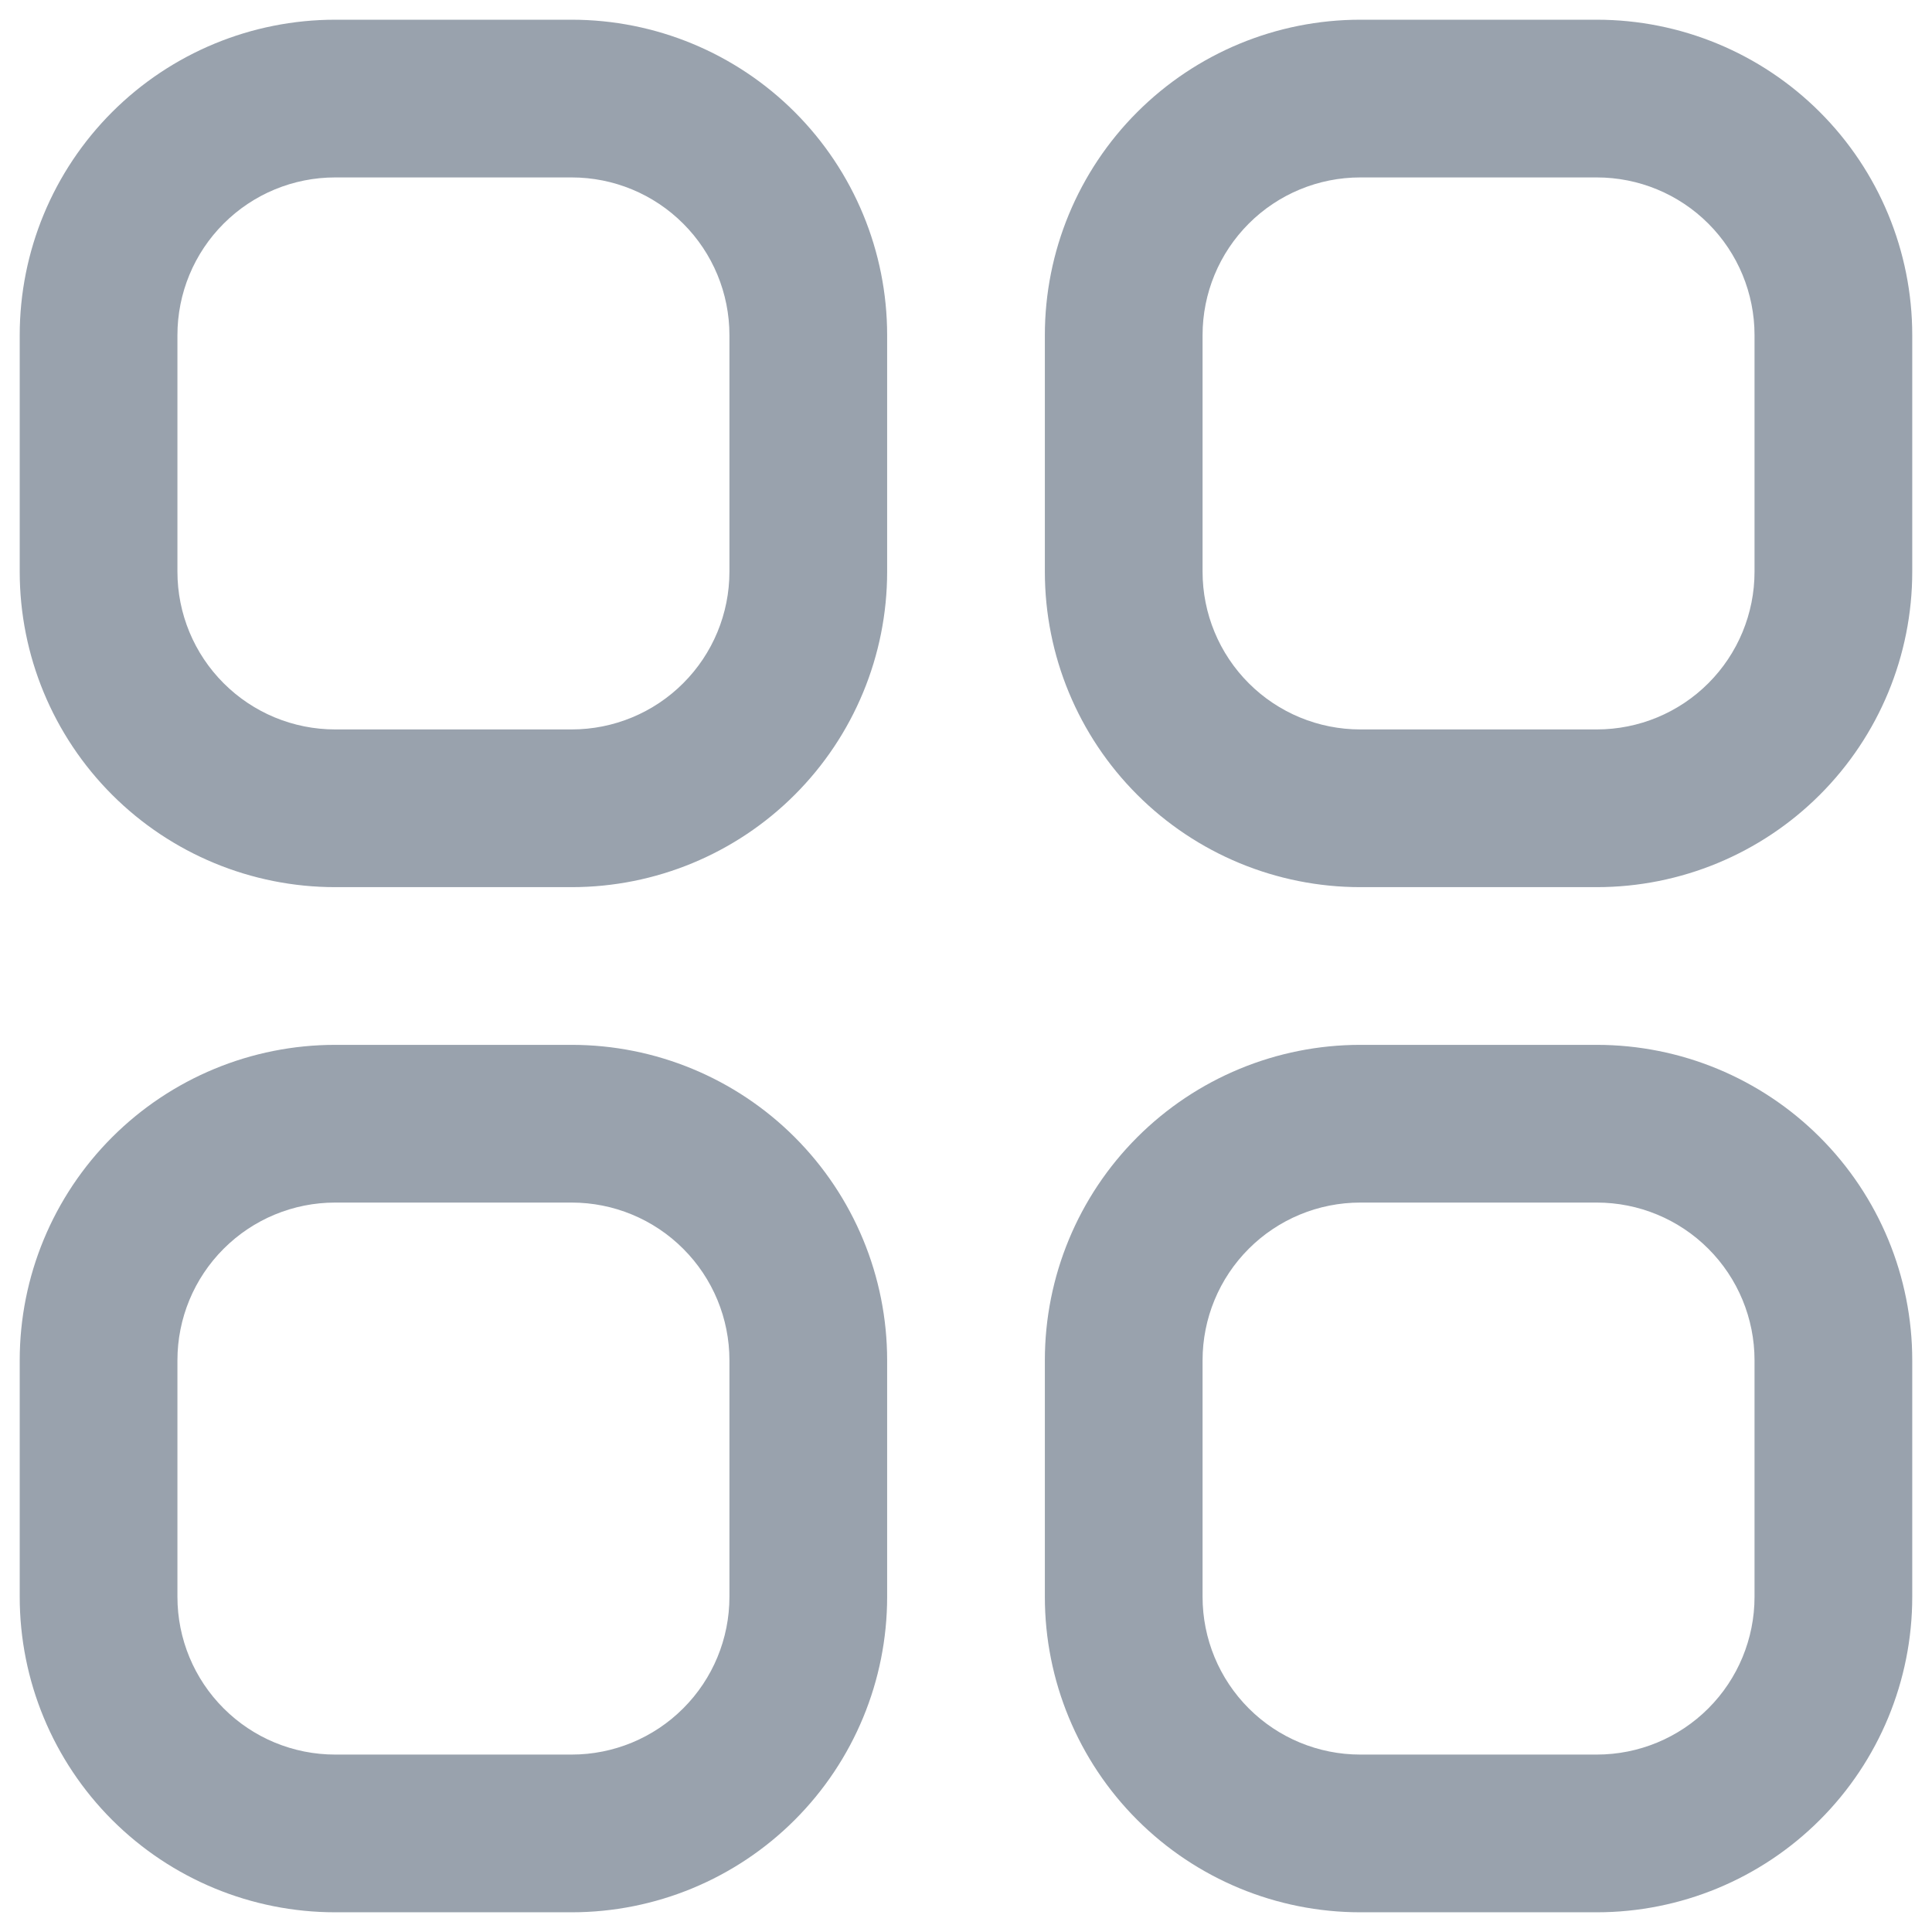 <svg width="49" height="49" viewBox="0 0 49 49" fill="none" xmlns="http://www.w3.org/2000/svg">
<g clip-path="url(#clip0_1396_8372)">
<path d="M14.5 0.5H8.5C6.378 0.5 4.343 1.343 2.843 2.843C1.343 4.343 0.5 6.378 0.5 8.5L0.5 14.5C0.5 16.622 1.343 18.657 2.843 20.157C4.343 21.657 6.378 22.5 8.5 22.5H14.5C16.622 22.5 18.657 21.657 20.157 20.157C21.657 18.657 22.5 16.622 22.5 14.5V8.5C22.5 6.378 21.657 4.343 20.157 2.843C18.657 1.343 16.622 0.5 14.5 0.5V0.5ZM18.5 14.5C18.5 15.561 18.079 16.578 17.328 17.328C16.578 18.079 15.561 18.5 14.5 18.5H8.5C7.439 18.5 6.422 18.079 5.672 17.328C4.921 16.578 4.5 15.561 4.5 14.5V8.5C4.5 7.439 4.921 6.422 5.672 5.672C6.422 4.921 7.439 4.5 8.5 4.5H14.5C15.561 4.5 16.578 4.921 17.328 5.672C18.079 6.422 18.5 7.439 18.5 8.5V14.5Z" fill="#99A2AD"/>
<path d="M40.499 0.5H34.499C32.378 0.5 30.343 1.343 28.843 2.843C27.342 4.343 26.5 6.378 26.5 8.5V14.5C26.5 16.622 27.342 18.657 28.843 20.157C30.343 21.657 32.378 22.5 34.499 22.5H40.499C42.621 22.5 44.656 21.657 46.156 20.157C47.657 18.657 48.499 16.622 48.499 14.5V8.5C48.499 6.378 47.657 4.343 46.156 2.843C44.656 1.343 42.621 0.5 40.499 0.5V0.5ZM44.499 14.5C44.499 15.561 44.078 16.578 43.328 17.328C42.578 18.079 41.56 18.5 40.499 18.5H34.499C33.439 18.5 32.421 18.079 31.671 17.328C30.921 16.578 30.5 15.561 30.5 14.5V8.5C30.5 7.439 30.921 6.422 31.671 5.672C32.421 4.921 33.439 4.5 34.499 4.5H40.499C41.56 4.5 42.578 4.921 43.328 5.672C44.078 6.422 44.499 7.439 44.499 8.5V14.5Z" fill="#99A2AD"/>
<path d="M14.5 26.5H8.5C6.378 26.5 4.343 27.343 2.843 28.843C1.343 30.343 0.5 32.378 0.5 34.5L0.5 40.5C0.5 42.622 1.343 44.657 2.843 46.157C4.343 47.657 6.378 48.5 8.5 48.5H14.5C16.622 48.5 18.657 47.657 20.157 46.157C21.657 44.657 22.5 42.622 22.5 40.5V34.5C22.5 32.378 21.657 30.343 20.157 28.843C18.657 27.343 16.622 26.5 14.5 26.5ZM18.5 40.5C18.5 41.561 18.079 42.578 17.328 43.328C16.578 44.079 15.561 44.5 14.5 44.5H8.5C7.439 44.5 6.422 44.079 5.672 43.328C4.921 42.578 4.5 41.561 4.5 40.5V34.5C4.5 33.439 4.921 32.422 5.672 31.672C6.422 30.921 7.439 30.5 8.5 30.5H14.5C15.561 30.5 16.578 30.921 17.328 31.672C18.079 32.422 18.5 33.439 18.5 34.5V40.5Z" fill="#99A2AD"/>
<path d="M40.499 26.5H34.499C32.378 26.5 30.343 27.343 28.843 28.843C27.342 30.343 26.5 32.378 26.5 34.5V40.5C26.5 42.622 27.342 44.657 28.843 46.157C30.343 47.657 32.378 48.5 34.499 48.5H40.499C42.621 48.5 44.656 47.657 46.156 46.157C47.657 44.657 48.499 42.622 48.499 40.5V34.5C48.499 32.378 47.657 30.343 46.156 28.843C44.656 27.343 42.621 26.5 40.499 26.5ZM44.499 40.5C44.499 41.561 44.078 42.578 43.328 43.328C42.578 44.079 41.56 44.5 40.499 44.5H34.499C33.439 44.5 32.421 44.079 31.671 43.328C30.921 42.578 30.5 41.561 30.5 40.5V34.5C30.5 33.439 30.921 32.422 31.671 31.672C32.421 30.921 33.439 30.5 34.499 30.5H40.499C41.56 30.5 42.578 30.921 43.328 31.672C44.078 32.422 44.499 33.439 44.499 34.5V40.5Z" fill="#99A2AD"/>
</g>
<defs>
<clipPath id="clip0_1396_8372">
<rect width="48" height="48" fill="white" transform="translate(0.5 0.5)"/>
</clipPath>
</defs>
</svg>
